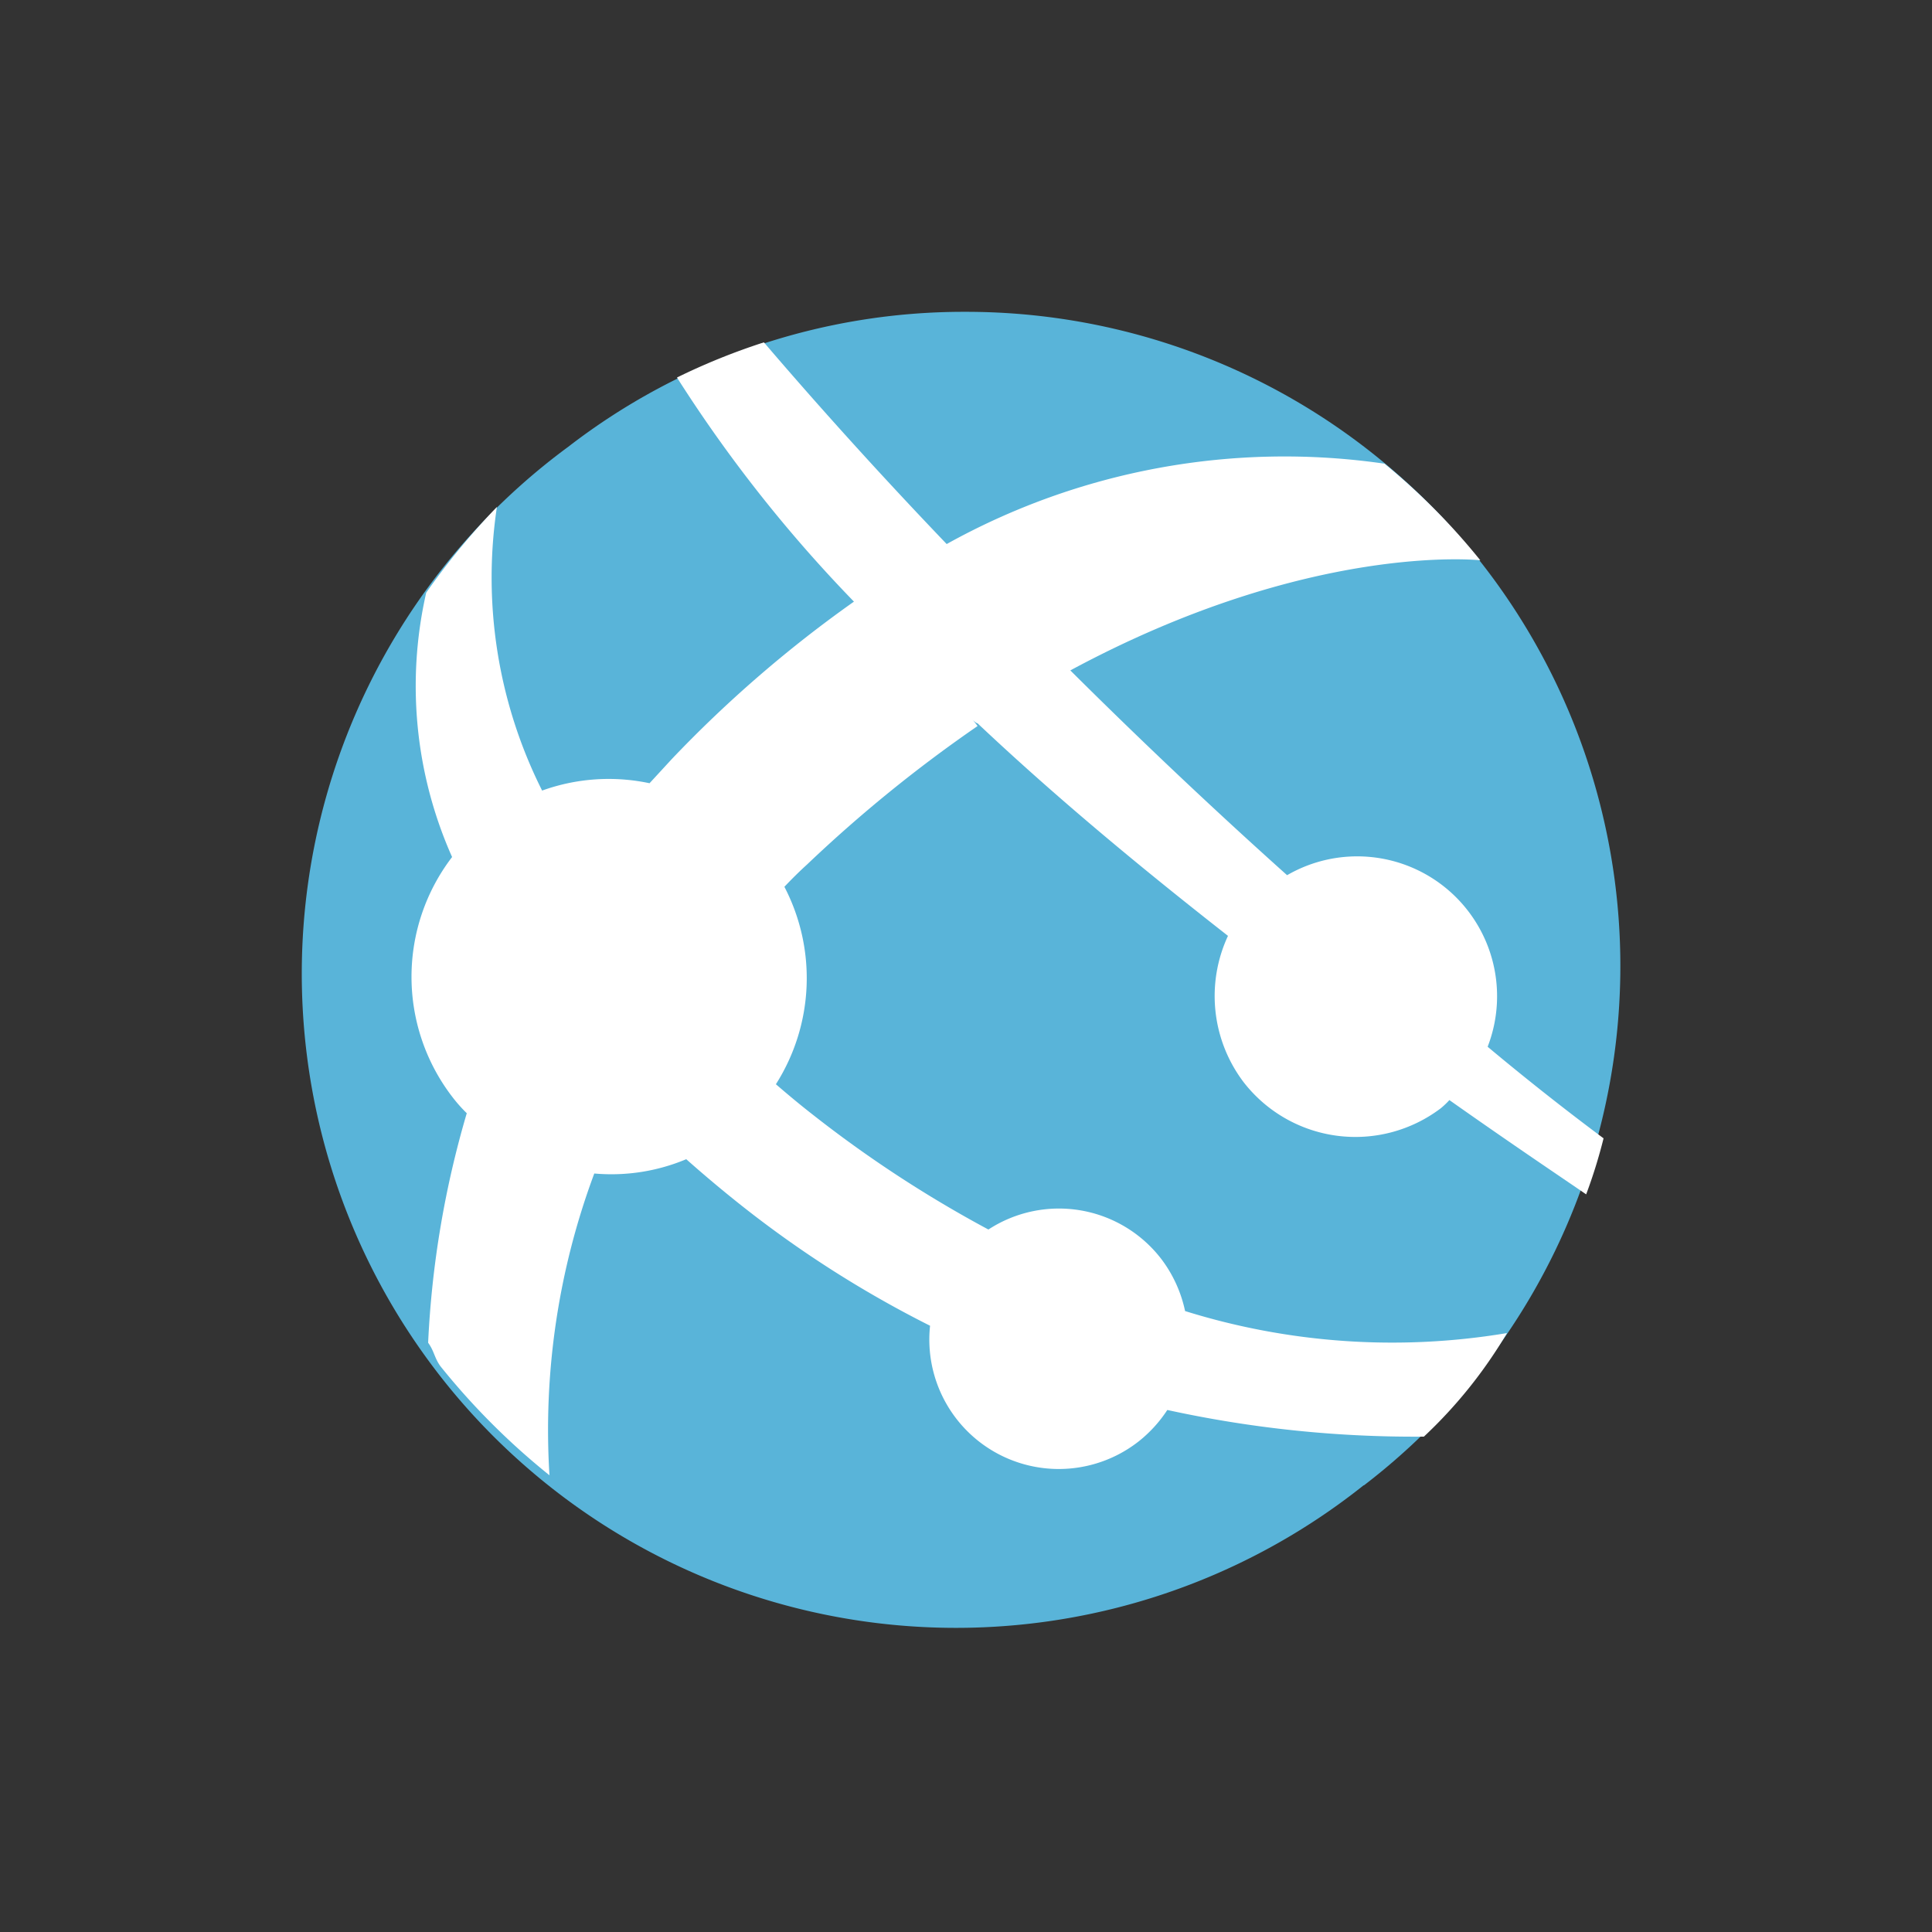 <svg id="Layer_1" data-name="Layer 1" xmlns="http://www.w3.org/2000/svg" viewBox="0 0 50 50"><rect x="0" y="0" width="50" height="50" fill="#333333" stroke="none"/><defs><style>.cls-1{fill:#59b4d9;}.cls-2{fill:#fff;}</style></defs><title>Artboard 1</title><path class="cls-1" d="M35.29,38.44A16.93,16.93,0,1,1,14.71,11.56,16.74,16.74,0,0,1,25,8.07a16.93,16.93,0,0,1,10.3,30.37"/><path class="cls-2" d="M32.18,28a3.66,3.66,0,0,0,5.11.68,2.18,2.18,0,0,0,.22-.21c1.63,1.15,2.9,2,3.54,2.44a13.42,13.42,0,0,0,.45-1.45c-.67-.5-1.72-1.3-3-2.37a3.62,3.62,0,0,0-5.19-4.44c-1.72-1.54-3.62-3.32-5.61-5.3,6.2-3.34,10.61-2.85,10.61-2.85A17.06,17.06,0,0,0,35.83,12,18,18,0,0,0,24.5,14.08h0c-1.55-1.62-3.13-3.35-4.73-5.22a16.81,16.81,0,0,0-2.25.91,36.21,36.21,0,0,0,4.58,5.8h0l0,0a32,32,0,0,0-4.71,4.07l-.58.63a5.08,5.08,0,0,0-2.78.19,12.28,12.28,0,0,1-1.17-7.34,18.28,18.28,0,0,0-1.83,2.22,10.88,10.88,0,0,0,.67,6.84,5.1,5.1,0,0,0,0,6.2,3.89,3.89,0,0,0,.38.43,25.1,25.1,0,0,0-1,5.94c.16.22.16.39.32.61a18.34,18.34,0,0,0,2.82,2.82,19,19,0,0,1,1.16-7.81A5,5,0,0,0,17.76,30c.44.39.89.77,1.38,1.16a28.35,28.35,0,0,0,4.93,3.15,3.35,3.35,0,0,0,5.39,3,3.42,3.42,0,0,0,.75-.82,29.94,29.94,0,0,0,6.64.69A12.12,12.12,0,0,0,39,34.5a18,18,0,0,1-8.33-.57,3.39,3.39,0,0,0-.61-1.34,3.34,3.34,0,0,0-4.48-.77,31.23,31.23,0,0,1-4.58-3c-.32-.25-.63-.51-.92-.76a5.12,5.12,0,0,0,.22-5.11c.19-.2.38-.39.59-.58a36,36,0,0,1,4.41-3.58s-.08-.11-.12-.15.08.08.12.08h0c2.12,2,4.36,3.84,6.48,5.5A3.69,3.69,0,0,0,32.18,28Z"/></svg>